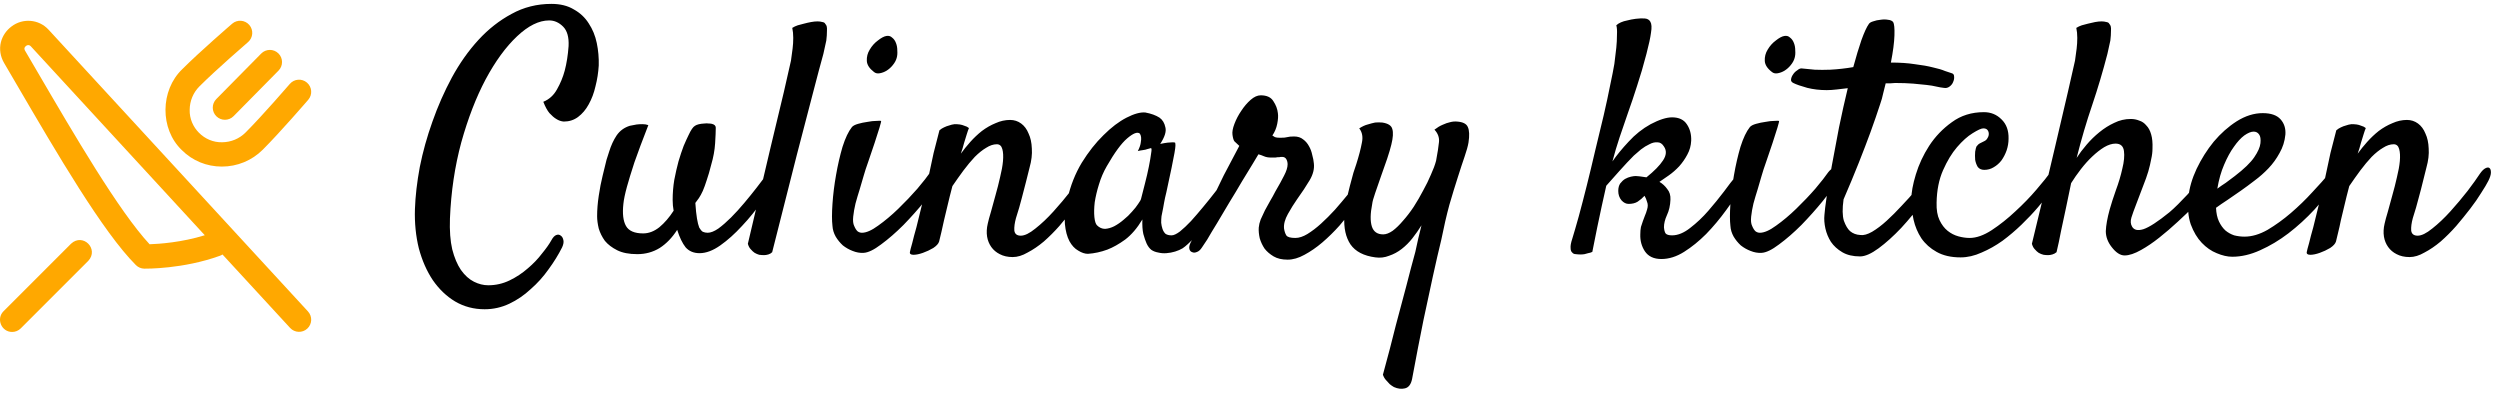 <svg width="241" height="38" viewBox="0 0 241 38" fill="none" xmlns="http://www.w3.org/2000/svg">
<path d="M46.719 29.812C45.677 29.812 44.729 29.562 43.875 29.062C43.042 28.562 42.323 27.875 41.719 27C41.135 26.125 40.688 25.104 40.375 23.938C40.083 22.75 39.958 21.49 40 20.156C40.042 18.906 40.198 17.552 40.469 16.094C40.76 14.635 41.167 13.177 41.688 11.719C42.208 10.24 42.833 8.823 43.562 7.469C44.312 6.094 45.167 4.885 46.125 3.844C47.083 2.802 48.146 1.969 49.312 1.344C50.479 0.698 51.76 0.375 53.156 0.375C54.01 0.375 54.729 0.552 55.312 0.906C55.917 1.24 56.396 1.688 56.75 2.25C57.125 2.812 57.385 3.448 57.531 4.156C57.677 4.865 57.74 5.583 57.719 6.312C57.677 7 57.573 7.667 57.406 8.312C57.26 8.958 57.042 9.542 56.75 10.062C56.479 10.562 56.135 10.969 55.719 11.281C55.323 11.573 54.865 11.719 54.344 11.719C54.094 11.698 53.854 11.615 53.625 11.469C53.417 11.344 53.198 11.156 52.969 10.906C52.76 10.656 52.562 10.292 52.375 9.812C52.938 9.583 53.375 9.188 53.688 8.625C54.021 8.042 54.271 7.438 54.438 6.812C54.625 6.104 54.75 5.312 54.812 4.438C54.854 3.583 54.677 2.958 54.281 2.562C53.885 2.167 53.438 1.969 52.938 1.969C51.958 1.969 50.927 2.479 49.844 3.5C48.76 4.521 47.75 5.906 46.812 7.656C45.896 9.385 45.115 11.406 44.469 13.719C43.844 16.031 43.479 18.479 43.375 21.062C43.333 22.229 43.406 23.219 43.594 24.031C43.802 24.844 44.083 25.51 44.438 26.031C44.812 26.552 45.229 26.927 45.688 27.156C46.146 27.385 46.604 27.5 47.062 27.5C47.792 27.5 48.479 27.344 49.125 27.031C49.771 26.719 50.354 26.333 50.875 25.875C51.417 25.417 51.875 24.938 52.25 24.438C52.646 23.958 52.948 23.531 53.156 23.156C53.302 22.885 53.458 22.719 53.625 22.656C53.792 22.594 53.938 22.615 54.062 22.719C54.188 22.802 54.271 22.948 54.312 23.156C54.354 23.344 54.312 23.573 54.188 23.844C53.833 24.552 53.396 25.26 52.875 25.969C52.375 26.677 51.802 27.312 51.156 27.875C50.531 28.458 49.844 28.927 49.094 29.281C48.344 29.635 47.552 29.812 46.719 29.812ZM61.438 24.5C60.646 24.5 60 24.375 59.5 24.125C59 23.875 58.604 23.573 58.312 23.219C58.042 22.844 57.844 22.448 57.719 22.031C57.615 21.594 57.562 21.198 57.562 20.844C57.562 20.219 57.615 19.562 57.719 18.875C57.823 18.167 57.948 17.521 58.094 16.938C58.24 16.333 58.365 15.823 58.469 15.406C58.594 14.99 58.677 14.729 58.719 14.625C58.906 14.021 59.146 13.5 59.438 13.062C59.75 12.604 60.177 12.292 60.719 12.125C60.927 12.083 61.146 12.042 61.375 12C61.562 11.979 61.75 11.969 61.938 11.969C62.146 11.969 62.333 12 62.5 12.062C61.938 13.5 61.49 14.698 61.156 15.656C60.844 16.615 60.604 17.396 60.438 18C60.25 18.688 60.135 19.24 60.094 19.656C59.99 20.594 60.073 21.302 60.344 21.781C60.615 22.26 61.167 22.5 62 22.5C62.542 22.5 63.062 22.302 63.562 21.906C64.062 21.49 64.521 20.958 64.938 20.312C64.875 19.979 64.844 19.635 64.844 19.281C64.844 18.615 64.896 17.969 65 17.344C65.125 16.698 65.26 16.104 65.406 15.562C65.573 15 65.74 14.5 65.906 14.062C66.094 13.625 66.25 13.281 66.375 13.031C66.604 12.531 66.812 12.229 67 12.125C67.188 12 67.49 11.927 67.906 11.906C68.073 11.885 68.208 11.885 68.312 11.906C68.438 11.906 68.542 11.917 68.625 11.938C68.875 12 69 12.125 69 12.312C69 12.646 68.979 13.146 68.938 13.812C68.896 14.479 68.771 15.167 68.562 15.875C68.417 16.458 68.271 16.958 68.125 17.375C68 17.771 67.875 18.115 67.75 18.406C67.625 18.677 67.5 18.906 67.375 19.094C67.25 19.26 67.135 19.417 67.031 19.562C67.073 20.188 67.125 20.688 67.188 21.062C67.25 21.438 67.323 21.729 67.406 21.938C67.51 22.125 67.625 22.26 67.75 22.344C67.896 22.406 68.052 22.438 68.219 22.438C68.51 22.438 68.854 22.302 69.25 22.031C69.646 21.74 70.052 21.385 70.469 20.969C70.906 20.531 71.333 20.062 71.75 19.562C72.188 19.042 72.583 18.552 72.938 18.094C73.292 17.635 73.594 17.24 73.844 16.906C74.094 16.552 74.25 16.333 74.312 16.25C74.458 16.062 74.594 15.948 74.719 15.906C74.865 15.865 74.979 15.885 75.062 15.969C75.146 16.031 75.188 16.146 75.188 16.312C75.208 16.458 75.167 16.625 75.062 16.812C74.646 17.604 74.125 18.448 73.5 19.344C72.896 20.219 72.24 21.031 71.531 21.781C70.844 22.531 70.146 23.156 69.438 23.656C68.729 24.156 68.062 24.406 67.438 24.406C66.875 24.406 66.427 24.219 66.094 23.844C65.781 23.448 65.51 22.885 65.281 22.156C64.802 22.906 64.24 23.49 63.594 23.906C62.948 24.302 62.229 24.5 61.438 24.5ZM72.094 23.5C73.01 19.646 73.74 16.552 74.281 14.219C74.844 11.885 75.271 10.104 75.562 8.875C75.896 7.417 76.125 6.406 76.25 5.844C76.312 5.448 76.365 5.062 76.406 4.688C76.448 4.354 76.469 4.01 76.469 3.656C76.469 3.302 76.438 2.979 76.375 2.688C76.542 2.583 76.719 2.5 76.906 2.438C77.115 2.375 77.312 2.323 77.5 2.281C77.729 2.219 77.958 2.167 78.188 2.125C78.417 2.083 78.625 2.062 78.812 2.062C78.979 2.062 79.135 2.083 79.281 2.125C79.427 2.146 79.521 2.208 79.562 2.312C79.688 2.417 79.74 2.625 79.719 2.938C79.719 3.25 79.698 3.573 79.656 3.906C79.573 4.302 79.479 4.729 79.375 5.188C79.125 6.083 78.781 7.375 78.344 9.062C77.969 10.5 77.458 12.458 76.812 14.938C76.188 17.417 75.396 20.542 74.438 24.312C74.333 24.417 74.208 24.49 74.062 24.531C73.917 24.573 73.781 24.594 73.656 24.594C73.51 24.594 73.354 24.583 73.188 24.562C73.042 24.521 72.896 24.458 72.75 24.375C72.625 24.292 72.5 24.177 72.375 24.031C72.25 23.906 72.156 23.729 72.094 23.5ZM86.438 5.594C86.375 5.823 86.25 6.052 86.062 6.281C85.896 6.49 85.698 6.667 85.469 6.812C85.26 6.938 85.042 7.021 84.812 7.062C84.583 7.104 84.396 7.062 84.25 6.938C83.812 6.604 83.583 6.25 83.562 5.875C83.542 5.479 83.635 5.115 83.844 4.781C84.052 4.427 84.312 4.135 84.625 3.906C84.938 3.656 85.208 3.51 85.438 3.469C85.667 3.427 85.854 3.479 86 3.625C86.167 3.75 86.292 3.927 86.375 4.156C86.458 4.365 86.5 4.604 86.5 4.875C86.521 5.146 86.5 5.385 86.438 5.594ZM82.125 12.25C82.229 12.125 82.427 12.021 82.719 11.938C83.01 11.854 83.312 11.792 83.625 11.75C83.938 11.688 84.219 11.656 84.469 11.656C84.74 11.635 84.896 11.635 84.938 11.656C84.958 11.677 84.906 11.896 84.781 12.312C84.656 12.729 84.5 13.219 84.312 13.781C84.125 14.344 83.927 14.927 83.719 15.531C83.51 16.115 83.354 16.594 83.25 16.969C83.146 17.344 83.021 17.771 82.875 18.25C82.729 18.708 82.594 19.167 82.469 19.625C82.365 20.062 82.292 20.479 82.25 20.875C82.208 21.271 82.24 21.573 82.344 21.781C82.448 22.031 82.562 22.208 82.688 22.312C82.812 22.396 82.948 22.438 83.094 22.438C83.51 22.438 84.031 22.208 84.656 21.75C85.302 21.292 85.948 20.75 86.594 20.125C87.26 19.479 87.875 18.833 88.438 18.188C89 17.521 89.417 16.99 89.688 16.594C89.854 16.385 90.021 16.25 90.188 16.188C90.375 16.125 90.521 16.135 90.625 16.219C90.75 16.302 90.812 16.438 90.812 16.625C90.833 16.812 90.771 17.031 90.625 17.281C90.292 17.865 89.802 18.562 89.156 19.375C88.51 20.167 87.823 20.938 87.094 21.688C86.365 22.417 85.646 23.042 84.938 23.562C84.25 24.083 83.688 24.354 83.25 24.375C82.896 24.396 82.542 24.333 82.188 24.188C81.854 24.062 81.542 23.885 81.25 23.656C80.979 23.406 80.75 23.125 80.562 22.812C80.375 22.479 80.271 22.135 80.25 21.781C80.188 21.26 80.188 20.552 80.25 19.656C80.312 18.74 80.427 17.812 80.594 16.875C80.76 15.917 80.969 15.01 81.219 14.156C81.49 13.302 81.792 12.667 82.125 12.25ZM97.625 24.781C97.146 24.781 96.729 24.688 96.375 24.5C96.042 24.333 95.771 24.104 95.562 23.812C95.354 23.521 95.219 23.188 95.156 22.812C95.094 22.417 95.115 22 95.219 21.562C95.281 21.271 95.385 20.885 95.531 20.406C95.677 19.906 95.823 19.375 95.969 18.812C96.135 18.229 96.281 17.656 96.406 17.094C96.552 16.51 96.646 15.99 96.688 15.531C96.729 15.052 96.708 14.667 96.625 14.375C96.542 14.062 96.365 13.906 96.094 13.906C95.76 13.906 95.417 14.021 95.062 14.25C94.708 14.458 94.344 14.75 93.969 15.125C93.615 15.5 93.25 15.938 92.875 16.438C92.521 16.917 92.167 17.417 91.812 17.938C91.625 18.646 91.469 19.271 91.344 19.812C91.219 20.333 91.104 20.812 91 21.25C90.917 21.667 90.833 22.042 90.75 22.375C90.667 22.688 90.594 22.99 90.531 23.281C90.469 23.49 90.281 23.698 89.969 23.906C89.656 24.094 89.323 24.25 88.969 24.375C88.615 24.5 88.312 24.562 88.062 24.562C87.792 24.562 87.677 24.469 87.719 24.281C87.74 24.156 87.812 23.875 87.938 23.438C88.042 23 88.177 22.49 88.344 21.906C88.49 21.302 88.646 20.667 88.812 20C88.979 19.333 89.135 18.698 89.281 18.094C89.385 17.615 89.5 17.083 89.625 16.5C89.729 16 89.854 15.417 90 14.75C90.167 14.083 90.354 13.354 90.562 12.562C90.708 12.438 90.854 12.344 91 12.281C91.167 12.198 91.333 12.135 91.5 12.094C91.667 12.031 91.844 11.99 92.031 11.969C92.198 11.969 92.365 11.979 92.531 12C92.677 12.021 92.823 12.062 92.969 12.125C93.135 12.167 93.281 12.24 93.406 12.344C93.344 12.49 93.271 12.698 93.188 12.969C93.104 13.219 93.021 13.49 92.938 13.781C92.854 14.115 92.75 14.458 92.625 14.812C92.896 14.438 93.198 14.062 93.531 13.688C93.885 13.292 94.26 12.938 94.656 12.625C95.073 12.312 95.51 12.062 95.969 11.875C96.427 11.667 96.896 11.562 97.375 11.562C97.771 11.562 98.125 11.677 98.438 11.906C98.75 12.135 98.99 12.458 99.156 12.875C99.344 13.271 99.448 13.75 99.469 14.312C99.51 14.875 99.438 15.49 99.25 16.156L98.906 17.531C98.802 17.969 98.667 18.49 98.5 19.094C98.354 19.677 98.167 20.323 97.938 21.031C97.812 21.49 97.76 21.885 97.781 22.219C97.823 22.552 98.031 22.719 98.406 22.719C98.781 22.719 99.25 22.49 99.812 22.031C100.396 21.573 100.979 21.021 101.562 20.375C102.146 19.729 102.698 19.073 103.219 18.406C103.74 17.719 104.135 17.167 104.406 16.75C104.594 16.479 104.771 16.302 104.938 16.219C105.104 16.135 105.229 16.125 105.312 16.188C105.417 16.25 105.469 16.396 105.469 16.625C105.469 16.833 105.385 17.104 105.219 17.438C105.073 17.729 104.844 18.115 104.531 18.594C104.24 19.073 103.885 19.583 103.469 20.125C103.052 20.667 102.604 21.219 102.125 21.781C101.646 22.323 101.146 22.823 100.625 23.281C100.104 23.719 99.583 24.073 99.062 24.344C98.562 24.635 98.083 24.781 97.625 24.781ZM119.156 17.781C118.865 18.198 118.49 18.719 118.031 19.344C117.573 19.948 117.094 20.562 116.594 21.188C116.115 21.792 115.635 22.354 115.156 22.875C114.698 23.375 114.312 23.729 114 23.938C113.792 24.062 113.552 24.167 113.281 24.25C113.01 24.333 112.729 24.385 112.438 24.406C112.167 24.427 111.906 24.406 111.656 24.344C111.406 24.302 111.188 24.219 111 24.094C110.812 23.948 110.656 23.74 110.531 23.469C110.427 23.24 110.323 22.938 110.219 22.562C110.135 22.188 110.104 21.719 110.125 21.156C109.625 21.99 109.073 22.635 108.469 23.094C107.865 23.531 107.292 23.854 106.75 24.062C106.125 24.292 105.5 24.427 104.875 24.469C104.583 24.469 104.271 24.365 103.938 24.156C103.604 23.969 103.323 23.667 103.094 23.25C102.865 22.812 102.719 22.26 102.656 21.594C102.594 20.906 102.677 20.094 102.906 19.156C103.198 17.885 103.656 16.729 104.281 15.688C104.927 14.646 105.625 13.76 106.375 13.031C107.125 12.281 107.865 11.719 108.594 11.344C109.323 10.969 109.927 10.802 110.406 10.844C110.969 10.948 111.427 11.115 111.781 11.344C112.073 11.552 112.26 11.865 112.344 12.281C112.448 12.677 112.281 13.208 111.844 13.875C112.135 13.812 112.375 13.771 112.562 13.75C112.771 13.729 112.927 13.719 113.031 13.719C113.156 13.719 113.24 13.729 113.281 13.75C113.302 13.792 113.312 13.885 113.312 14.031C113.312 14.156 113.281 14.396 113.219 14.75C113.156 15.104 113.062 15.583 112.938 16.188C112.812 16.792 112.646 17.573 112.438 18.531C112.396 18.719 112.354 18.896 112.312 19.062C112.292 19.208 112.26 19.365 112.219 19.531C112.198 19.677 112.167 19.854 112.125 20.062C112.083 20.271 112.031 20.531 111.969 20.844C111.948 21.031 111.938 21.24 111.938 21.469C111.958 21.677 112 21.875 112.062 22.062C112.125 22.25 112.219 22.406 112.344 22.531C112.49 22.635 112.688 22.688 112.938 22.688C113.146 22.688 113.417 22.562 113.75 22.312C114.083 22.042 114.438 21.708 114.812 21.312C115.188 20.896 115.573 20.448 115.969 19.969C116.385 19.469 116.771 18.99 117.125 18.531C117.479 18.073 117.792 17.667 118.062 17.312C118.354 16.958 118.562 16.698 118.688 16.531C118.854 16.344 119.021 16.24 119.188 16.219C119.354 16.177 119.479 16.219 119.562 16.344C119.646 16.469 119.656 16.656 119.594 16.906C119.552 17.156 119.406 17.448 119.156 17.781ZM110 19.156C110.104 18.74 110.229 18.25 110.375 17.688C110.521 17.125 110.646 16.583 110.75 16.062C110.854 15.542 110.927 15.115 110.969 14.781C111.031 14.427 111.021 14.26 110.938 14.281C110.833 14.302 110.719 14.333 110.594 14.375C110.49 14.417 110.354 14.448 110.188 14.469C110.021 14.49 109.854 14.521 109.688 14.562C109.854 14.229 109.948 13.958 109.969 13.75C110.01 13.521 110.021 13.344 110 13.219C109.979 13.073 109.938 12.958 109.875 12.875C109.646 12.688 109.24 12.844 108.656 13.344C108.094 13.823 107.438 14.719 106.688 16.031C106.375 16.573 106.125 17.156 105.938 17.781C105.75 18.385 105.615 18.958 105.531 19.5C105.469 20.042 105.458 20.521 105.5 20.938C105.542 21.333 105.625 21.594 105.75 21.719C105.979 21.948 106.24 22.062 106.531 22.062C106.823 22.042 107.115 21.958 107.406 21.812C107.719 21.646 108.021 21.438 108.312 21.188C108.625 20.938 108.896 20.677 109.125 20.406C109.375 20.135 109.573 19.885 109.719 19.656C109.885 19.427 109.979 19.26 110 19.156ZM115.875 23.844C115.729 24.073 115.573 24.219 115.406 24.281C115.219 24.365 115.062 24.375 114.938 24.312C114.792 24.271 114.698 24.167 114.656 24C114.615 23.833 114.656 23.625 114.781 23.375C114.844 23.25 114.99 22.969 115.219 22.531C115.427 22.094 115.688 21.573 116 20.969C116.292 20.344 116.615 19.677 116.969 18.969C117.323 18.24 117.656 17.552 117.969 16.906C118.302 16.26 118.604 15.688 118.875 15.188C119.146 14.667 119.344 14.292 119.469 14.062C119.24 13.854 119.083 13.708 119 13.625C118.917 13.521 118.854 13.312 118.812 13C118.771 12.729 118.833 12.375 119 11.938C119.167 11.5 119.385 11.083 119.656 10.688C119.927 10.271 120.229 9.917 120.562 9.625C120.896 9.333 121.219 9.188 121.531 9.188C122.115 9.188 122.521 9.375 122.75 9.75C123 10.125 123.146 10.51 123.188 10.906C123.229 11.177 123.208 11.521 123.125 11.938C123.042 12.354 122.885 12.729 122.656 13.062C122.719 13.104 122.802 13.156 122.906 13.219C123.01 13.26 123.177 13.281 123.406 13.281C123.74 13.281 123.969 13.26 124.094 13.219C124.24 13.177 124.458 13.156 124.75 13.156C125.104 13.156 125.396 13.25 125.625 13.438C125.854 13.604 126.042 13.823 126.188 14.094C126.333 14.344 126.438 14.625 126.5 14.938C126.583 15.229 126.635 15.5 126.656 15.75C126.719 16.271 126.583 16.812 126.25 17.375C125.917 17.938 125.51 18.552 125.031 19.219C124.74 19.635 124.448 20.104 124.156 20.625C123.865 21.146 123.74 21.615 123.781 22.031C123.823 22.302 123.896 22.521 124 22.688C124.104 22.854 124.396 22.938 124.875 22.938C125.229 22.938 125.615 22.812 126.031 22.562C126.469 22.292 126.906 21.958 127.344 21.562C127.802 21.146 128.25 20.698 128.688 20.219C129.125 19.719 129.531 19.24 129.906 18.781C130.281 18.302 130.594 17.875 130.844 17.5C131.115 17.125 131.312 16.854 131.438 16.688C131.542 16.521 131.677 16.406 131.844 16.344C132.01 16.281 132.156 16.281 132.281 16.344C132.406 16.406 132.479 16.531 132.5 16.719C132.542 16.906 132.469 17.156 132.281 17.469C132.156 17.677 131.938 18.01 131.625 18.469C131.333 18.927 130.969 19.438 130.531 20C130.115 20.562 129.646 21.146 129.125 21.75C128.604 22.333 128.052 22.875 127.469 23.375C126.906 23.854 126.333 24.25 125.75 24.562C125.188 24.875 124.646 25.031 124.125 25.031C123.583 25.031 123.135 24.927 122.781 24.719C122.427 24.51 122.135 24.26 121.906 23.969C121.698 23.656 121.542 23.323 121.438 22.969C121.354 22.594 121.323 22.25 121.344 21.938C121.365 21.688 121.427 21.427 121.531 21.156C121.656 20.865 121.792 20.573 121.938 20.281C122.104 19.969 122.271 19.667 122.438 19.375C122.625 19.062 122.792 18.76 122.938 18.469C123.292 17.865 123.573 17.354 123.781 16.938C124.01 16.5 124.125 16.135 124.125 15.844C124.125 15.656 124.083 15.49 124 15.344C123.917 15.198 123.781 15.125 123.594 15.125C123.469 15.125 123.375 15.135 123.312 15.156C123.271 15.156 123.219 15.156 123.156 15.156C123.115 15.156 123.042 15.167 122.938 15.188C122.854 15.188 122.719 15.188 122.531 15.188C122.26 15.188 122.031 15.146 121.844 15.062C121.656 14.979 121.479 14.917 121.312 14.875C121.229 15.021 121.042 15.333 120.75 15.812C120.458 16.292 120.115 16.854 119.719 17.5C119.344 18.146 118.938 18.823 118.5 19.531C118.083 20.24 117.688 20.906 117.312 21.531C116.938 22.135 116.625 22.656 116.375 23.094C116.104 23.51 115.938 23.76 115.875 23.844ZM138.281 12.5C138.552 12.292 138.812 12.135 139.062 12.031C139.333 11.906 139.573 11.823 139.781 11.781C140.01 11.719 140.24 11.698 140.469 11.719C141.031 11.76 141.375 11.938 141.5 12.25C141.646 12.562 141.667 13.062 141.562 13.75C141.5 14.104 141.375 14.552 141.188 15.094C141 15.635 140.781 16.302 140.531 17.094C140.281 17.865 140.01 18.75 139.719 19.75C139.448 20.75 139.188 21.875 138.938 23.125C138.688 24.146 138.417 25.323 138.125 26.656C137.875 27.823 137.573 29.229 137.219 30.875C136.885 32.521 136.521 34.406 136.125 36.531C136.021 37.052 135.792 37.354 135.438 37.438C135.104 37.521 134.75 37.479 134.375 37.312C134.229 37.229 134.094 37.135 133.969 37.031C133.865 36.927 133.75 36.802 133.625 36.656C133.5 36.531 133.396 36.354 133.312 36.125C133.792 34.375 134.208 32.781 134.562 31.344C134.938 29.906 135.271 28.656 135.562 27.594C135.875 26.365 136.167 25.26 136.438 24.281C136.542 23.844 136.635 23.417 136.719 23C136.823 22.562 136.927 22.135 137.031 21.719C136.76 22.156 136.469 22.573 136.156 22.969C135.844 23.365 135.5 23.708 135.125 24C134.75 24.292 134.344 24.51 133.906 24.656C133.49 24.823 133.052 24.875 132.594 24.812C131.469 24.667 130.667 24.25 130.188 23.562C129.729 22.875 129.531 21.979 129.594 20.875C129.615 20.438 129.677 19.958 129.781 19.438C129.885 18.917 130 18.417 130.125 17.938C130.25 17.458 130.365 17.031 130.469 16.656C130.594 16.26 130.688 15.979 130.75 15.812C131 15.021 131.177 14.344 131.281 13.781C131.406 13.219 131.323 12.75 131.031 12.375C131.323 12.188 131.594 12.062 131.844 12C132.115 11.917 132.354 11.854 132.562 11.812C132.792 11.792 133.021 11.792 133.25 11.812C133.812 11.896 134.135 12.104 134.219 12.438C134.323 12.771 134.292 13.271 134.125 13.938C134.042 14.292 133.906 14.75 133.719 15.312C133.531 15.854 133.333 16.417 133.125 17C132.917 17.583 132.729 18.125 132.562 18.625C132.396 19.104 132.302 19.448 132.281 19.656C132.094 20.594 132.083 21.323 132.25 21.844C132.417 22.344 132.781 22.594 133.344 22.594C133.615 22.594 133.917 22.479 134.25 22.25C134.583 22 134.917 21.677 135.25 21.281C135.604 20.885 135.948 20.438 136.281 19.938C136.615 19.417 136.917 18.896 137.188 18.375C137.479 17.854 137.729 17.344 137.938 16.844C138.167 16.344 138.333 15.896 138.438 15.5C138.583 14.729 138.677 14.125 138.719 13.688C138.76 13.25 138.615 12.854 138.281 12.5ZM168.062 17.781C167.583 18.573 167.031 19.396 166.406 20.25C165.802 21.083 165.156 21.854 164.469 22.562C163.781 23.25 163.073 23.823 162.344 24.281C161.615 24.74 160.885 24.969 160.156 24.969C159.427 24.969 158.896 24.719 158.562 24.219C158.25 23.74 158.104 23.198 158.125 22.594C158.125 22.323 158.146 22.083 158.188 21.875C158.25 21.667 158.312 21.479 158.375 21.312C158.438 21.146 158.5 20.979 158.562 20.812C158.646 20.625 158.719 20.417 158.781 20.188C158.865 19.917 158.865 19.677 158.781 19.469C158.719 19.24 158.635 19.042 158.531 18.875C158.344 19.083 158.125 19.271 157.875 19.438C157.646 19.583 157.354 19.656 157 19.656C156.75 19.656 156.521 19.542 156.312 19.312C156.104 19.062 156 18.76 156 18.406C156 18.115 156.062 17.875 156.188 17.688C156.333 17.5 156.49 17.354 156.656 17.25C156.844 17.146 157.031 17.073 157.219 17.031C157.406 16.99 157.562 16.969 157.688 16.969C157.75 16.969 157.875 16.979 158.062 17C158.271 17.021 158.49 17.052 158.719 17.094C159.469 16.49 160 15.948 160.312 15.469C160.646 14.969 160.677 14.521 160.406 14.125C160.24 13.854 160.031 13.719 159.781 13.719C159.531 13.698 159.271 13.76 159 13.906C158.729 14.031 158.458 14.198 158.188 14.406C157.938 14.615 157.708 14.812 157.5 15C157.083 15.417 156.615 15.917 156.094 16.5C155.594 17.062 155.177 17.531 154.844 17.906C154.698 18.531 154.552 19.188 154.406 19.875C154.281 20.479 154.135 21.167 153.969 21.938C153.823 22.688 153.667 23.469 153.5 24.281C153.375 24.344 153.24 24.385 153.094 24.406C152.969 24.448 152.854 24.479 152.75 24.5C152.625 24.521 152.5 24.531 152.375 24.531C152.208 24.531 152.052 24.521 151.906 24.5C151.76 24.5 151.646 24.448 151.562 24.344C151.458 24.26 151.406 24.115 151.406 23.906C151.385 23.698 151.438 23.406 151.562 23.031C151.729 22.49 151.938 21.771 152.188 20.875C152.438 19.958 152.698 18.958 152.969 17.875C153.24 16.792 153.51 15.667 153.781 14.5C154.073 13.312 154.344 12.188 154.594 11.125C154.844 10.042 155.052 9.073 155.219 8.219C155.406 7.344 155.542 6.656 155.625 6.156C155.688 5.615 155.75 5.094 155.812 4.594C155.854 4.177 155.875 3.771 155.875 3.375C155.896 2.958 155.875 2.646 155.812 2.438C155.917 2.333 156.062 2.24 156.25 2.156C156.438 2.073 156.646 2.01 156.875 1.969C157.104 1.906 157.375 1.854 157.688 1.812C158.042 1.771 158.333 1.76 158.562 1.781C158.812 1.802 158.99 1.906 159.094 2.094C159.219 2.302 159.24 2.656 159.156 3.156C159.094 3.635 158.948 4.312 158.719 5.188C158.427 6.312 158.125 7.344 157.812 8.281C157.521 9.198 157.229 10.062 156.938 10.875C156.667 11.688 156.396 12.479 156.125 13.25C155.875 14 155.646 14.771 155.438 15.562C155.854 14.958 156.375 14.323 157 13.656C157.625 12.969 158.333 12.406 159.125 11.969C159.958 11.531 160.646 11.312 161.188 11.312C161.854 11.312 162.333 11.542 162.625 12C162.917 12.438 163.052 12.958 163.031 13.562C163.01 14.042 162.885 14.49 162.656 14.906C162.448 15.302 162.188 15.677 161.875 16.031C161.562 16.365 161.229 16.656 160.875 16.906C160.521 17.156 160.219 17.365 159.969 17.531C160.26 17.698 160.51 17.927 160.719 18.219C160.948 18.49 161.052 18.833 161.031 19.25C161.01 19.812 160.896 20.312 160.688 20.75C160.5 21.167 160.406 21.552 160.406 21.906C160.427 22.177 160.479 22.375 160.562 22.5C160.667 22.625 160.875 22.688 161.188 22.688C161.75 22.688 162.333 22.448 162.938 21.969C163.562 21.49 164.146 20.938 164.688 20.312C165.229 19.688 165.729 19.073 166.188 18.469C166.646 17.844 167 17.385 167.25 17.094C167.604 16.719 167.896 16.625 168.125 16.812C168.375 16.979 168.354 17.302 168.062 17.781ZM173 5.594C172.938 5.823 172.812 6.052 172.625 6.281C172.458 6.49 172.26 6.667 172.031 6.812C171.823 6.938 171.604 7.021 171.375 7.062C171.146 7.104 170.958 7.062 170.812 6.938C170.375 6.604 170.146 6.25 170.125 5.875C170.104 5.479 170.198 5.115 170.406 4.781C170.615 4.427 170.875 4.135 171.188 3.906C171.5 3.656 171.771 3.51 172 3.469C172.229 3.427 172.417 3.479 172.562 3.625C172.729 3.75 172.854 3.927 172.938 4.156C173.021 4.365 173.062 4.604 173.062 4.875C173.083 5.146 173.062 5.385 173 5.594ZM168.688 12.25C168.792 12.125 168.99 12.021 169.281 11.938C169.573 11.854 169.875 11.792 170.188 11.75C170.5 11.688 170.781 11.656 171.031 11.656C171.302 11.635 171.458 11.635 171.5 11.656C171.521 11.677 171.469 11.896 171.344 12.312C171.219 12.729 171.062 13.219 170.875 13.781C170.688 14.344 170.49 14.927 170.281 15.531C170.073 16.115 169.917 16.594 169.812 16.969C169.708 17.344 169.583 17.771 169.438 18.25C169.292 18.708 169.156 19.167 169.031 19.625C168.927 20.062 168.854 20.479 168.812 20.875C168.771 21.271 168.802 21.573 168.906 21.781C169.01 22.031 169.125 22.208 169.25 22.312C169.375 22.396 169.51 22.438 169.656 22.438C170.073 22.438 170.594 22.208 171.219 21.75C171.865 21.292 172.51 20.75 173.156 20.125C173.823 19.479 174.438 18.833 175 18.188C175.562 17.521 175.979 16.99 176.25 16.594C176.417 16.385 176.583 16.25 176.75 16.188C176.938 16.125 177.083 16.135 177.188 16.219C177.312 16.302 177.375 16.438 177.375 16.625C177.396 16.812 177.333 17.031 177.188 17.281C176.854 17.865 176.365 18.562 175.719 19.375C175.073 20.167 174.385 20.938 173.656 21.688C172.927 22.417 172.208 23.042 171.5 23.562C170.812 24.083 170.25 24.354 169.812 24.375C169.458 24.396 169.104 24.333 168.75 24.188C168.417 24.062 168.104 23.885 167.812 23.656C167.542 23.406 167.312 23.125 167.125 22.812C166.938 22.479 166.833 22.135 166.812 21.781C166.75 21.26 166.75 20.552 166.812 19.656C166.875 18.74 166.99 17.812 167.156 16.875C167.323 15.917 167.531 15.01 167.781 14.156C168.052 13.302 168.354 12.667 168.688 12.25ZM186.438 16.094C186.521 15.969 186.625 15.896 186.75 15.875C186.896 15.833 187.01 15.844 187.094 15.906C187.177 15.969 187.219 16.073 187.219 16.219C187.24 16.365 187.188 16.562 187.062 16.812C186.646 17.604 186.094 18.458 185.406 19.375C184.74 20.292 184.031 21.156 183.281 21.969C182.531 22.76 181.802 23.417 181.094 23.938C180.385 24.458 179.792 24.719 179.312 24.719C178.625 24.719 178.052 24.583 177.594 24.312C177.135 24.042 176.771 23.708 176.5 23.312C176.25 22.917 176.073 22.49 175.969 22.031C175.865 21.552 175.833 21.115 175.875 20.719C175.896 20.385 175.969 19.792 176.094 18.938C176.219 18.062 176.385 17.062 176.594 15.938C176.802 14.792 177.031 13.573 177.281 12.281C177.552 10.969 177.833 9.708 178.125 8.5C177.771 8.542 177.417 8.583 177.062 8.625C176.708 8.667 176.385 8.688 176.094 8.688C175.427 8.688 174.802 8.615 174.219 8.469C173.615 8.302 173.167 8.146 172.875 8C172.708 7.917 172.635 7.802 172.656 7.656C172.677 7.49 172.74 7.333 172.844 7.188C172.948 7.021 173.083 6.885 173.25 6.781C173.396 6.656 173.531 6.594 173.656 6.594C174.052 6.635 174.479 6.677 174.938 6.719C175.396 6.74 175.896 6.74 176.438 6.719C176.833 6.698 177.208 6.667 177.562 6.625C177.938 6.583 178.302 6.531 178.656 6.469C178.927 5.469 179.188 4.604 179.438 3.875C179.708 3.125 179.948 2.604 180.156 2.312C180.219 2.208 180.354 2.125 180.562 2.062C180.792 1.979 181.031 1.927 181.281 1.906C181.531 1.865 181.771 1.865 182 1.906C182.229 1.927 182.396 2 182.5 2.125C182.604 2.292 182.646 2.719 182.625 3.406C182.604 4.094 182.49 4.969 182.281 6.031C183.156 6.031 183.927 6.083 184.594 6.188C185.281 6.271 185.865 6.375 186.344 6.5C186.823 6.604 187.208 6.719 187.5 6.844C187.792 6.948 188.01 7.021 188.156 7.062C188.302 7.104 188.375 7.208 188.375 7.375C188.396 7.542 188.365 7.719 188.281 7.906C188.219 8.073 188.104 8.219 187.938 8.344C187.771 8.469 187.583 8.51 187.375 8.469C187.167 8.448 186.927 8.406 186.656 8.344C186.406 8.281 186.094 8.229 185.719 8.188C185.365 8.146 184.938 8.104 184.438 8.062C183.938 8.021 183.354 8 182.688 8C182.562 8 182.417 8.01 182.25 8.031C182.104 8.031 181.948 8.031 181.781 8.031C181.698 8.365 181.615 8.698 181.531 9.031C181.469 9.344 181.375 9.677 181.25 10.031C180.979 10.865 180.667 11.771 180.312 12.75C180 13.604 179.625 14.583 179.188 15.688C178.75 16.792 178.26 17.969 177.719 19.219C177.594 20.115 177.604 20.802 177.75 21.281C177.917 21.74 178.115 22.073 178.344 22.281C178.615 22.51 178.948 22.635 179.344 22.656C179.656 22.698 180.031 22.594 180.469 22.344C180.927 22.073 181.396 21.719 181.875 21.281C182.354 20.844 182.833 20.365 183.312 19.844C183.812 19.323 184.271 18.812 184.688 18.312C185.104 17.812 185.469 17.365 185.781 16.969C186.094 16.552 186.312 16.26 186.438 16.094ZM189.875 22.938C190.521 22.938 191.229 22.688 192 22.188C192.792 21.667 193.552 21.062 194.281 20.375C195.031 19.688 195.708 18.99 196.312 18.281C196.938 17.552 197.406 16.969 197.719 16.531C197.906 16.26 198.083 16.104 198.25 16.062C198.417 16 198.542 16.021 198.625 16.125C198.708 16.229 198.74 16.396 198.719 16.625C198.698 16.833 198.604 17.073 198.438 17.344C198.292 17.594 198.042 17.958 197.688 18.438C197.354 18.896 196.948 19.406 196.469 19.969C196.01 20.51 195.479 21.073 194.875 21.656C194.292 22.219 193.677 22.74 193.031 23.219C192.385 23.677 191.719 24.052 191.031 24.344C190.344 24.656 189.667 24.812 189 24.812C188.083 24.812 187.312 24.635 186.688 24.281C186.083 23.948 185.594 23.51 185.219 22.969C184.865 22.427 184.615 21.833 184.469 21.188C184.323 20.521 184.25 19.865 184.25 19.219C184.25 18.573 184.396 17.771 184.688 16.812C184.979 15.854 185.406 14.938 185.969 14.062C186.552 13.167 187.281 12.406 188.156 11.781C189.031 11.135 190.062 10.812 191.25 10.812C191.917 10.812 192.479 11.042 192.938 11.5C193.417 11.958 193.646 12.583 193.625 13.375C193.625 13.75 193.562 14.125 193.438 14.5C193.312 14.854 193.146 15.177 192.938 15.469C192.729 15.74 192.479 15.958 192.188 16.125C191.917 16.292 191.615 16.375 191.281 16.375C191.01 16.375 190.802 16.281 190.656 16.094C190.531 15.885 190.448 15.656 190.406 15.406C190.385 15.135 190.385 14.875 190.406 14.625C190.448 14.375 190.49 14.208 190.531 14.125C190.635 13.979 190.75 13.875 190.875 13.812C191 13.75 191.146 13.677 191.312 13.594C191.438 13.531 191.531 13.438 191.594 13.312C191.677 13.188 191.719 13.052 191.719 12.906C191.719 12.76 191.677 12.635 191.594 12.531C191.51 12.427 191.375 12.375 191.188 12.375C191 12.375 190.656 12.531 190.156 12.844C189.677 13.135 189.177 13.583 188.656 14.188C188.156 14.771 187.708 15.51 187.312 16.406C186.917 17.302 186.708 18.344 186.688 19.531C186.667 20.219 186.76 20.781 186.969 21.219C187.177 21.656 187.438 22 187.75 22.25C188.062 22.5 188.406 22.677 188.781 22.781C189.156 22.885 189.521 22.938 189.875 22.938ZM212.312 17.125C212.458 16.958 212.604 16.875 212.75 16.875C212.917 16.854 213.042 16.896 213.125 17C213.229 17.083 213.271 17.219 213.25 17.406C213.25 17.594 213.167 17.802 213 18.031C212.604 18.573 212.146 19.135 211.625 19.719C211.104 20.281 210.542 20.833 209.938 21.375C209.354 21.917 208.76 22.427 208.156 22.906C207.552 23.385 206.969 23.781 206.406 24.094C205.781 24.448 205.25 24.625 204.812 24.625C204.396 24.625 203.979 24.354 203.562 23.812C203.188 23.333 203 22.823 203 22.281C203.021 21.719 203.146 21.021 203.375 20.188C203.521 19.667 203.719 19.052 203.969 18.344C204.24 17.615 204.448 16.917 204.594 16.25C204.76 15.583 204.812 15.021 204.75 14.562C204.688 14.083 204.417 13.844 203.938 13.844C203.604 13.844 203.24 13.958 202.844 14.188C202.469 14.417 202.083 14.719 201.688 15.094C201.312 15.448 200.948 15.854 200.594 16.312C200.24 16.771 199.927 17.219 199.656 17.656C199.49 18.469 199.323 19.271 199.156 20.062C199.01 20.729 198.854 21.458 198.688 22.25C198.542 23.021 198.396 23.708 198.25 24.312C198.125 24.417 197.99 24.49 197.844 24.531C197.698 24.573 197.562 24.594 197.438 24.594C197.292 24.594 197.146 24.583 197 24.562C196.833 24.521 196.677 24.458 196.531 24.375C196.406 24.292 196.281 24.177 196.156 24.031C196.031 23.906 195.938 23.729 195.875 23.5C196.812 19.646 197.552 16.552 198.094 14.219C198.635 11.885 199.052 10.104 199.344 8.875C199.677 7.417 199.906 6.406 200.031 5.844C200.094 5.448 200.146 5.062 200.188 4.688C200.229 4.354 200.25 4.01 200.25 3.656C200.25 3.302 200.219 2.979 200.156 2.688C200.323 2.583 200.5 2.5 200.688 2.438C200.896 2.375 201.094 2.323 201.281 2.281C201.51 2.219 201.74 2.167 201.969 2.125C202.198 2.083 202.406 2.062 202.594 2.062C202.76 2.062 202.917 2.083 203.062 2.125C203.208 2.146 203.302 2.208 203.344 2.312C203.469 2.417 203.521 2.625 203.5 2.938C203.5 3.25 203.479 3.573 203.438 3.906C203.354 4.302 203.26 4.729 203.156 5.188C202.719 6.875 202.229 8.521 201.688 10.125C201.146 11.708 200.646 13.406 200.188 15.219C200.458 14.802 200.781 14.375 201.156 13.938C201.531 13.5 201.938 13.104 202.375 12.75C202.833 12.375 203.312 12.073 203.812 11.844C204.312 11.594 204.844 11.469 205.406 11.469C205.698 11.469 205.969 11.521 206.219 11.625C206.49 11.708 206.719 11.865 206.906 12.094C207.115 12.302 207.271 12.594 207.375 12.969C207.479 13.323 207.521 13.771 207.5 14.312C207.5 14.646 207.458 14.99 207.375 15.344C207.312 15.698 207.219 16.094 207.094 16.531C206.969 16.948 206.802 17.417 206.594 17.938C206.406 18.458 206.177 19.062 205.906 19.75C205.719 20.229 205.573 20.635 205.469 20.969C205.365 21.302 205.385 21.594 205.531 21.844C205.719 22.177 206.083 22.26 206.625 22.094C207.188 21.906 208.021 21.365 209.125 20.469C209.375 20.26 209.656 20 209.969 19.688C210.281 19.375 210.583 19.062 210.875 18.75C211.167 18.417 211.438 18.104 211.688 17.812C211.938 17.521 212.146 17.292 212.312 17.125ZM225.25 17.5C224.625 18.417 223.917 19.312 223.125 20.188C222.333 21.042 221.49 21.812 220.594 22.5C219.719 23.167 218.812 23.708 217.875 24.125C216.958 24.542 216.062 24.75 215.188 24.75C214.729 24.75 214.229 24.635 213.688 24.406C213.167 24.198 212.688 23.865 212.25 23.406C211.812 22.948 211.458 22.354 211.188 21.625C210.938 20.896 210.865 20.01 210.969 18.969C211.052 18.115 211.312 17.219 211.75 16.281C212.208 15.323 212.76 14.448 213.406 13.656C214.073 12.865 214.812 12.208 215.625 11.688C216.458 11.167 217.292 10.906 218.125 10.906C218.917 10.906 219.49 11.104 219.844 11.5C220.198 11.896 220.354 12.385 220.312 12.969C220.25 13.615 220.062 14.208 219.75 14.75C219.458 15.292 219.104 15.781 218.688 16.219C218.271 16.656 217.823 17.052 217.344 17.406C216.885 17.76 216.448 18.083 216.031 18.375C215.573 18.688 215.135 18.99 214.719 19.281C214.302 19.552 213.938 19.802 213.625 20.031C213.646 20.552 213.74 20.99 213.906 21.344C214.073 21.698 214.281 21.99 214.531 22.219C214.781 22.427 215.062 22.583 215.375 22.688C215.708 22.771 216.042 22.812 216.375 22.812C217.083 22.812 217.823 22.594 218.594 22.156C219.365 21.698 220.115 21.156 220.844 20.531C221.594 19.885 222.281 19.219 222.906 18.531C223.552 17.844 224.083 17.25 224.5 16.75C224.646 16.583 224.792 16.49 224.938 16.469C225.104 16.427 225.229 16.448 225.312 16.531C225.417 16.594 225.469 16.719 225.469 16.906C225.469 17.073 225.396 17.271 225.25 17.5ZM217.25 12.688C217 12.688 216.698 12.812 216.344 13.062C216.01 13.312 215.677 13.677 215.344 14.156C215.01 14.615 214.698 15.188 214.406 15.875C214.115 16.542 213.896 17.312 213.75 18.188C214 18 214.271 17.812 214.562 17.625C214.854 17.417 215.146 17.198 215.438 16.969C216.333 16.281 216.958 15.677 217.312 15.156C217.667 14.635 217.865 14.188 217.906 13.812C217.948 13.417 217.906 13.135 217.781 12.969C217.656 12.781 217.479 12.688 217.25 12.688ZM232.281 24.781C231.802 24.781 231.385 24.688 231.031 24.5C230.698 24.333 230.427 24.104 230.219 23.812C230.01 23.521 229.875 23.188 229.812 22.812C229.75 22.417 229.771 22 229.875 21.562C229.938 21.271 230.042 20.885 230.188 20.406C230.333 19.906 230.479 19.375 230.625 18.812C230.792 18.229 230.938 17.656 231.062 17.094C231.208 16.51 231.302 15.99 231.344 15.531C231.385 15.052 231.365 14.667 231.281 14.375C231.198 14.062 231.021 13.906 230.75 13.906C230.417 13.906 230.073 14.021 229.719 14.25C229.365 14.458 229 14.75 228.625 15.125C228.271 15.5 227.906 15.938 227.531 16.438C227.177 16.917 226.823 17.417 226.469 17.938C226.281 18.646 226.125 19.271 226 19.812C225.875 20.333 225.76 20.812 225.656 21.25C225.573 21.667 225.49 22.042 225.406 22.375C225.323 22.688 225.25 22.99 225.188 23.281C225.125 23.49 224.938 23.698 224.625 23.906C224.312 24.094 223.979 24.25 223.625 24.375C223.271 24.5 222.969 24.562 222.719 24.562C222.448 24.562 222.333 24.469 222.375 24.281C222.396 24.156 222.469 23.875 222.594 23.438C222.698 23 222.833 22.49 223 21.906C223.146 21.302 223.302 20.667 223.469 20C223.635 19.333 223.792 18.698 223.938 18.094C224.042 17.615 224.156 17.083 224.281 16.5C224.385 16 224.51 15.417 224.656 14.75C224.823 14.083 225.01 13.354 225.219 12.562C225.365 12.438 225.51 12.344 225.656 12.281C225.823 12.198 225.99 12.135 226.156 12.094C226.323 12.031 226.5 11.99 226.688 11.969C226.854 11.969 227.021 11.979 227.188 12C227.333 12.021 227.479 12.062 227.625 12.125C227.792 12.167 227.938 12.24 228.062 12.344C228 12.49 227.927 12.698 227.844 12.969C227.76 13.219 227.677 13.49 227.594 13.781C227.51 14.115 227.406 14.458 227.281 14.812C227.552 14.438 227.854 14.062 228.188 13.688C228.542 13.292 228.917 12.938 229.312 12.625C229.729 12.312 230.167 12.062 230.625 11.875C231.083 11.667 231.552 11.562 232.031 11.562C232.427 11.562 232.781 11.677 233.094 11.906C233.406 12.135 233.646 12.458 233.812 12.875C234 13.271 234.104 13.75 234.125 14.312C234.167 14.875 234.094 15.49 233.906 16.156L233.562 17.531C233.458 17.969 233.323 18.49 233.156 19.094C233.01 19.677 232.823 20.323 232.594 21.031C232.469 21.49 232.417 21.885 232.438 22.219C232.479 22.552 232.688 22.719 233.062 22.719C233.438 22.719 233.906 22.49 234.469 22.031C235.052 21.573 235.635 21.021 236.219 20.375C236.802 19.729 237.354 19.073 237.875 18.406C238.396 17.719 238.792 17.167 239.062 16.75C239.25 16.479 239.427 16.302 239.594 16.219C239.76 16.135 239.885 16.125 239.969 16.188C240.073 16.25 240.125 16.396 240.125 16.625C240.125 16.833 240.042 17.104 239.875 17.438C239.729 17.729 239.5 18.115 239.188 18.594C238.896 19.073 238.542 19.583 238.125 20.125C237.708 20.667 237.26 21.219 236.781 21.781C236.302 22.323 235.802 22.823 235.281 23.281C234.76 23.719 234.24 24.073 233.719 24.344C233.219 24.635 232.74 24.781 232.281 24.781Z" fill="black"/>
<g clip-path="url(#clip0_55:13)">
<path d="M4.687 2.868C4.683 2.864 4.678 2.859 4.674 2.855C3.74 1.839 2.181 1.725 1.101 2.558C0.595 2.938 0.235 3.476 0.086 4.07C-0.08 4.738 0.03 5.449 0.397 6.074C0.789 6.743 1.192 7.433 1.603 8.137C5.501 14.81 9.919 22.373 13.101 25.555C13.316 25.77 13.606 25.893 13.91 25.898C14.06 25.9 17.643 25.945 21.202 24.656C21.291 24.624 21.373 24.582 21.449 24.533L27.966 31.611C28.405 32.088 29.147 32.117 29.621 31.68C30.097 31.242 30.128 30.5 29.69 30.024L4.687 2.868ZM14.42 23.547C11.454 20.355 7.128 12.95 3.627 6.955C3.215 6.25 2.811 5.559 2.418 4.888C2.378 4.822 2.259 4.618 2.509 4.43C2.68 4.29 2.867 4.34 2.97 4.463L19.74 22.677C17.52 23.367 15.349 23.516 14.42 23.547ZM17.528 14.471C15.397 12.428 15.444 8.705 17.571 6.668C19.267 4.971 22.255 2.393 22.382 2.284C22.872 1.862 23.611 1.917 24.034 2.407C24.456 2.897 24.401 3.636 23.911 4.059C23.881 4.085 20.863 6.689 19.227 8.325C18.628 8.924 18.293 9.725 18.285 10.581C18.235 12.299 19.702 13.762 21.419 13.714C22.274 13.706 23.075 13.372 23.675 12.772C25.311 11.136 27.915 8.119 27.941 8.088C28.363 7.598 29.103 7.543 29.593 7.966C30.083 8.388 30.138 9.128 29.715 9.618C29.607 9.744 27.029 12.732 25.332 14.429C24.284 15.478 22.877 16.058 21.387 16.058C19.921 16.058 18.553 15.495 17.528 14.471ZM20.848 9.553L25.183 5.16C25.637 4.7 26.379 4.695 26.839 5.149C27.3 5.603 27.305 6.345 26.85 6.806L22.516 11.199C22.061 11.659 21.32 11.664 20.859 11.21C20.399 10.755 20.394 10.014 20.848 9.553ZM1.171 32C0.142 32.006 -0.396 30.734 0.343 30L6.855 23.488C7.998 22.433 9.566 24.003 8.511 25.145L1.999 31.657C1.771 31.886 1.471 32 1.171 32Z" fill="#FFA800"/>
</g>
<defs>
<clipPath id="clip0_55:13">
<rect width="30" height="30" fill="white" transform="translate(0 2)"/>
</clipPath>
</defs>
</svg>
